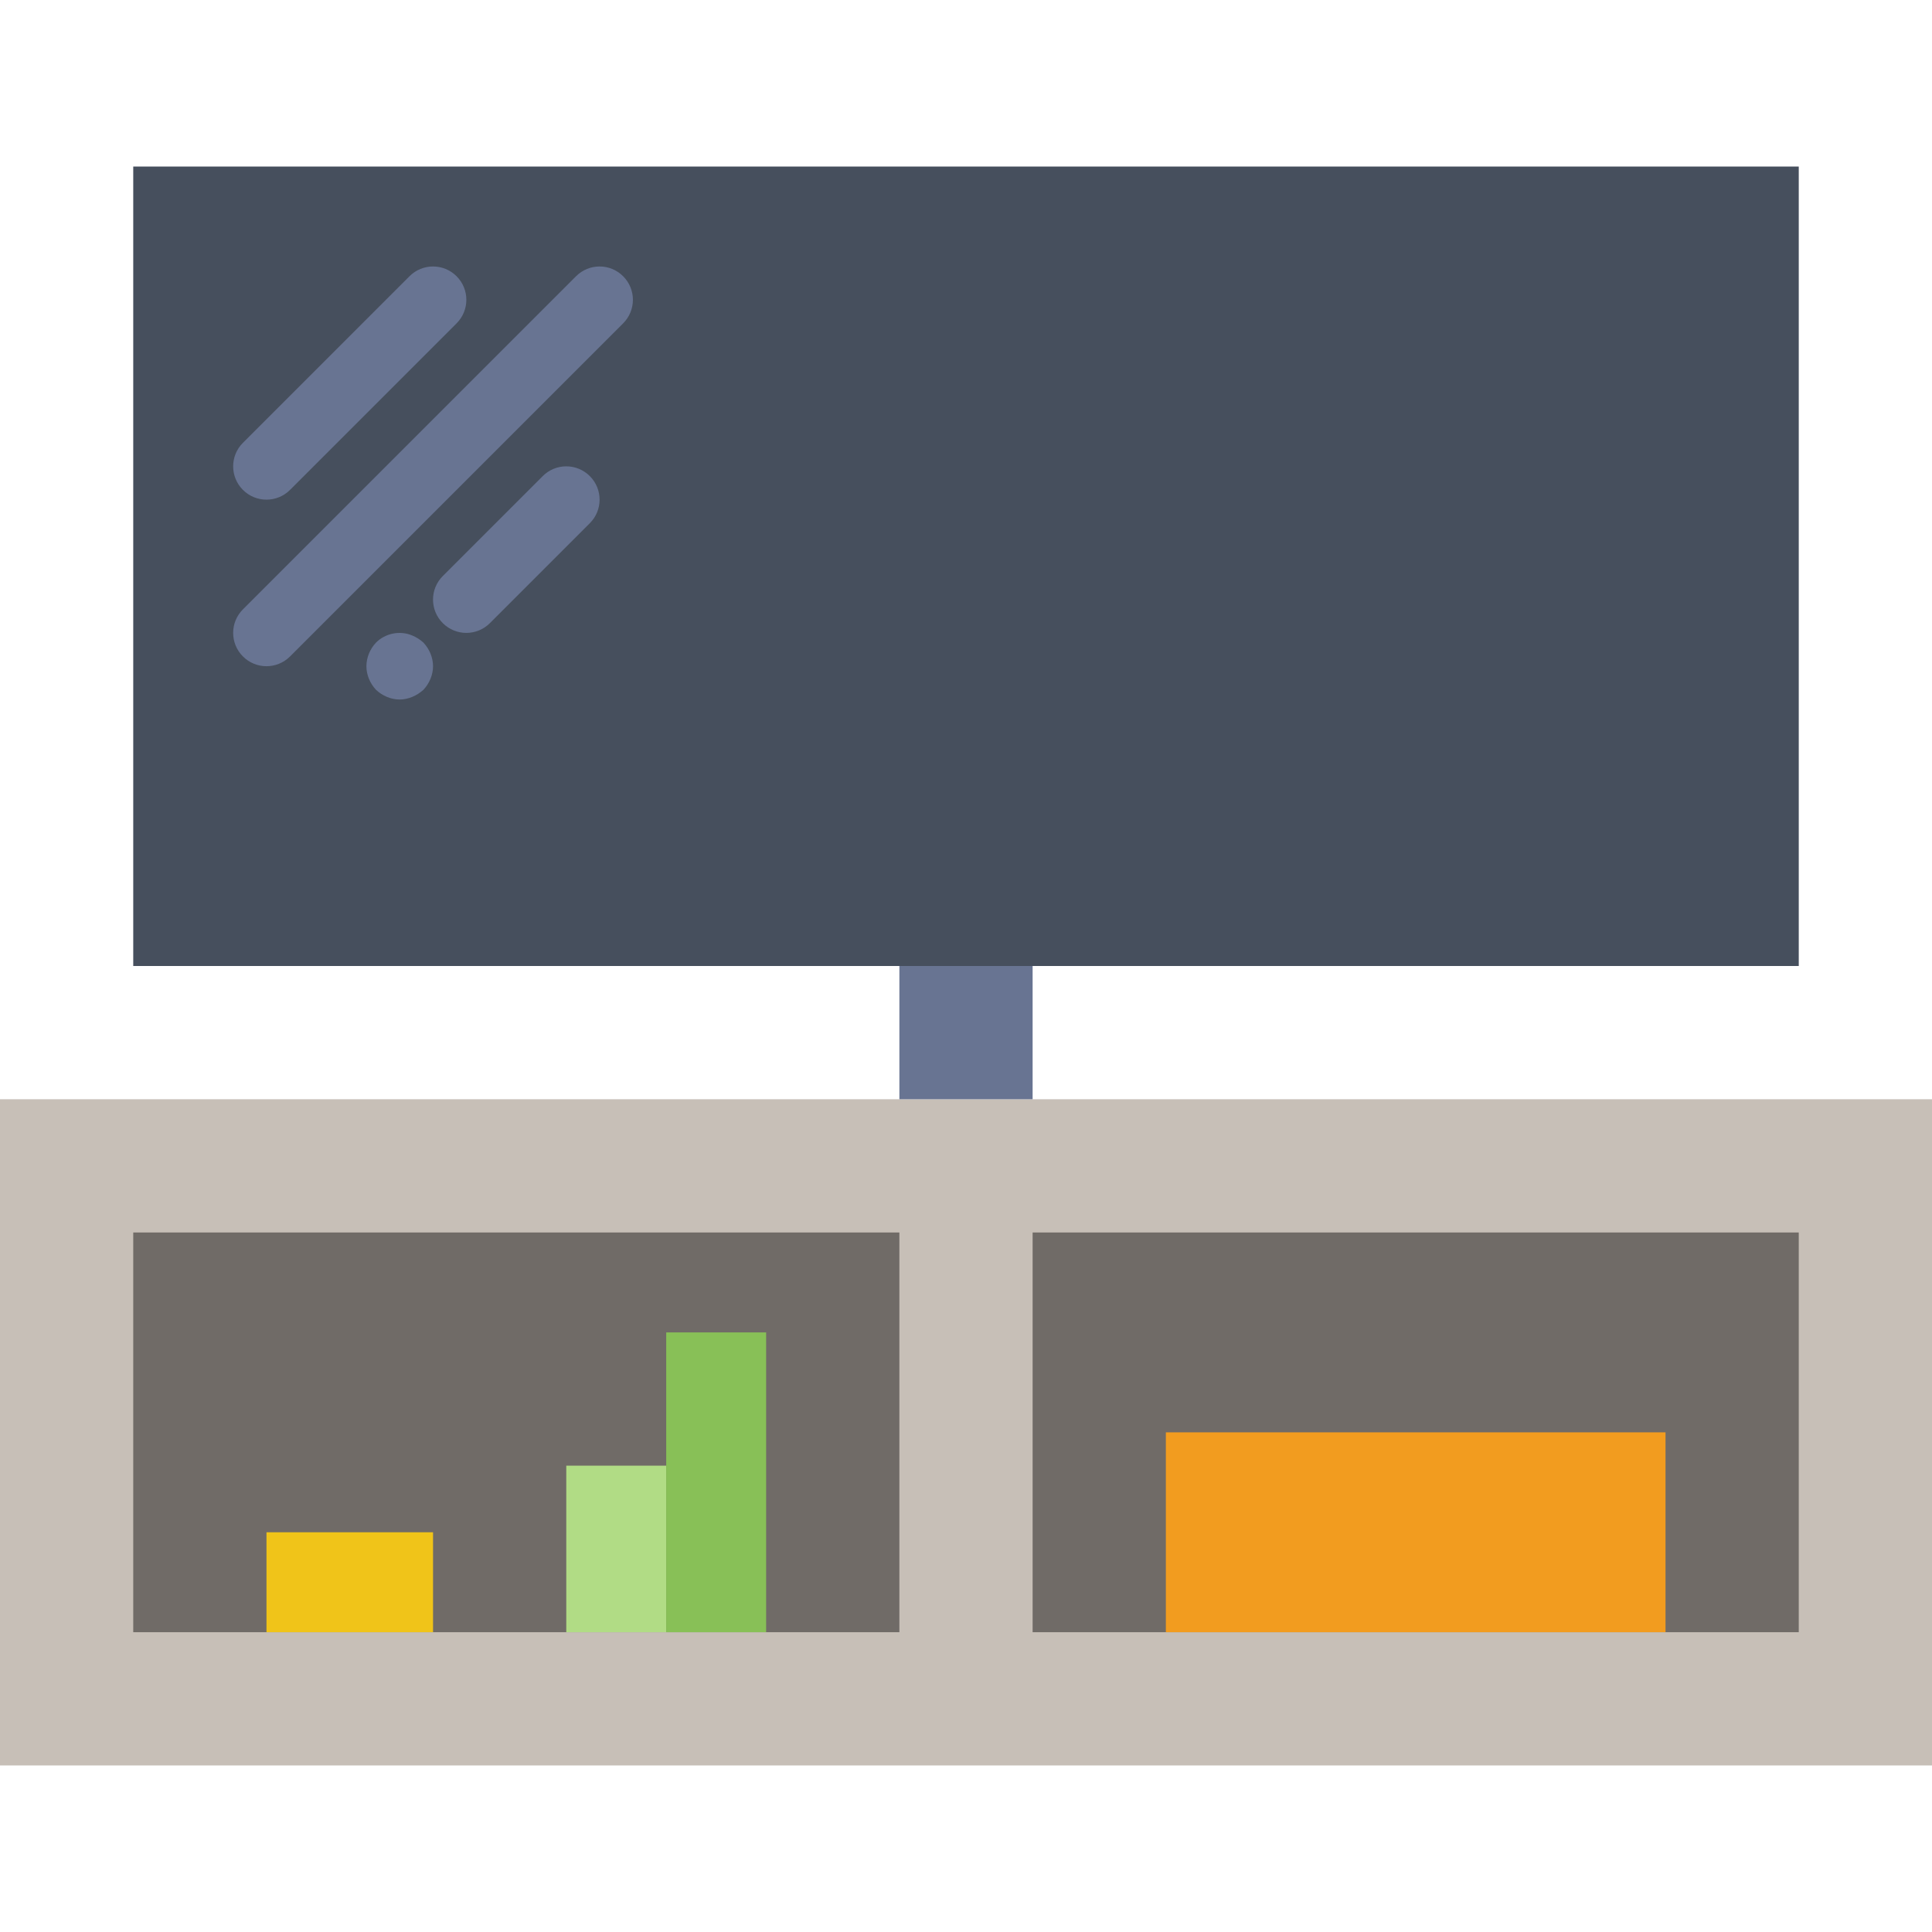 <?xml version="1.0" encoding="iso-8859-1"?>
<!-- Generator: Adobe Illustrator 19.0.0, SVG Export Plug-In . SVG Version: 6.00 Build 0)  -->
<svg xmlns="http://www.w3.org/2000/svg" xmlns:xlink="http://www.w3.org/1999/xlink" version="1.1" id="Capa_1" x="0px" y="0px" viewBox="0 0 512 512" style="enable-background:new 0 0 512 512;" xml:space="preserve">
<g>
	<polygon style="fill:#C7BFB7;" points="0,291.31 0,326.621 0,432.552 0,467.862 512,467.862 512,432.552 512,326.621 512,291.31     "/>
	<g>
		<polygon style="fill:#706B67;" points="35.31,432.552 238.345,432.552 238.345,326.621 35.31,326.621   "/>
		<polygon style="fill:#706B67;" points="273.655,432.552 476.69,432.552 476.69,326.621 273.655,326.621   "/>
	</g>
	<polygon style="fill:#687492;" points="238.345,291.31 273.655,291.31 273.655,256 238.345,256  "/>
	<polygon style="fill:#464F5D;" points="35.31,256 476.69,256 476.69,44.138 35.31,44.138  "/>
	<polygon style="fill:#F0C419;" points="70.621,432.552 114.759,432.552 114.759,406.069 70.621,406.069  "/>
	<polygon style="fill:#B1DC85;" points="150.069,432.552 176.552,432.552 176.552,388.414 150.069,388.414  "/>
	<polygon style="fill:#88C057;" points="176.552,432.552 203.034,432.552 203.034,353.103 176.552,353.103  "/>
	<polygon style="fill:#F29C1F;" points="308.966,432.552 441.379,432.552 441.379,379.586 308.966,379.586  "/>
	<g>
		<path style="fill:#687492;" d="M70.621,176.552c-2.26,0-4.52-0.865-6.241-2.586c-3.452-3.452-3.452-9.031,0-12.482l88.276-88.276    c3.452-3.452,9.031-3.452,12.482,0c3.452,3.452,3.452,9.031,0,12.482l-88.276,88.276C75.14,175.687,72.881,176.552,70.621,176.552    "/>
		<path style="fill:#687492;" d="M70.621,132.414c-2.26,0-4.52-0.865-6.241-2.586c-3.452-3.452-3.452-9.031,0-12.482l44.138-44.138    c3.452-3.452,9.031-3.452,12.482,0c3.452,3.452,3.452,9.031,0,12.482l-44.138,44.138C75.14,131.549,72.881,132.414,70.621,132.414    "/>
		<path style="fill:#687492;" d="M123.586,167.724c-2.26,0-4.52-0.865-6.241-2.586c-3.452-3.452-3.452-9.031,0-12.482l26.483-26.483    c3.452-3.452,9.031-3.452,12.482,0c3.452,3.452,3.452,9.031,0,12.482l-26.483,26.483    C128.106,166.859,125.846,167.724,123.586,167.724"/>
		<path style="fill:#687492;" d="M105.931,185.379c-2.295,0-4.599-0.971-6.268-2.56c-1.598-1.677-2.56-3.972-2.56-6.268    c0-2.295,0.962-4.59,2.56-6.268c2.463-2.472,6.356-3.266,9.622-1.854c1.059,0.441,2.022,1.05,2.913,1.854    c1.589,1.677,2.56,3.972,2.56,6.268c0,2.295-0.971,4.59-2.56,6.268c-0.892,0.794-1.854,1.404-2.913,1.854    C108.226,185.114,107.079,185.379,105.931,185.379"/>
	</g>
</g>
<g>
</g>
<g>
</g>
<g>
</g>
<g>
</g>
<g>
</g>
<g>
</g>
<g>
</g>
<g>
</g>
<g>
</g>
<g>
</g>
<g>
</g>
<g>
</g>
<g>
</g>
<g>
</g>
<g>
</g>
</svg>
